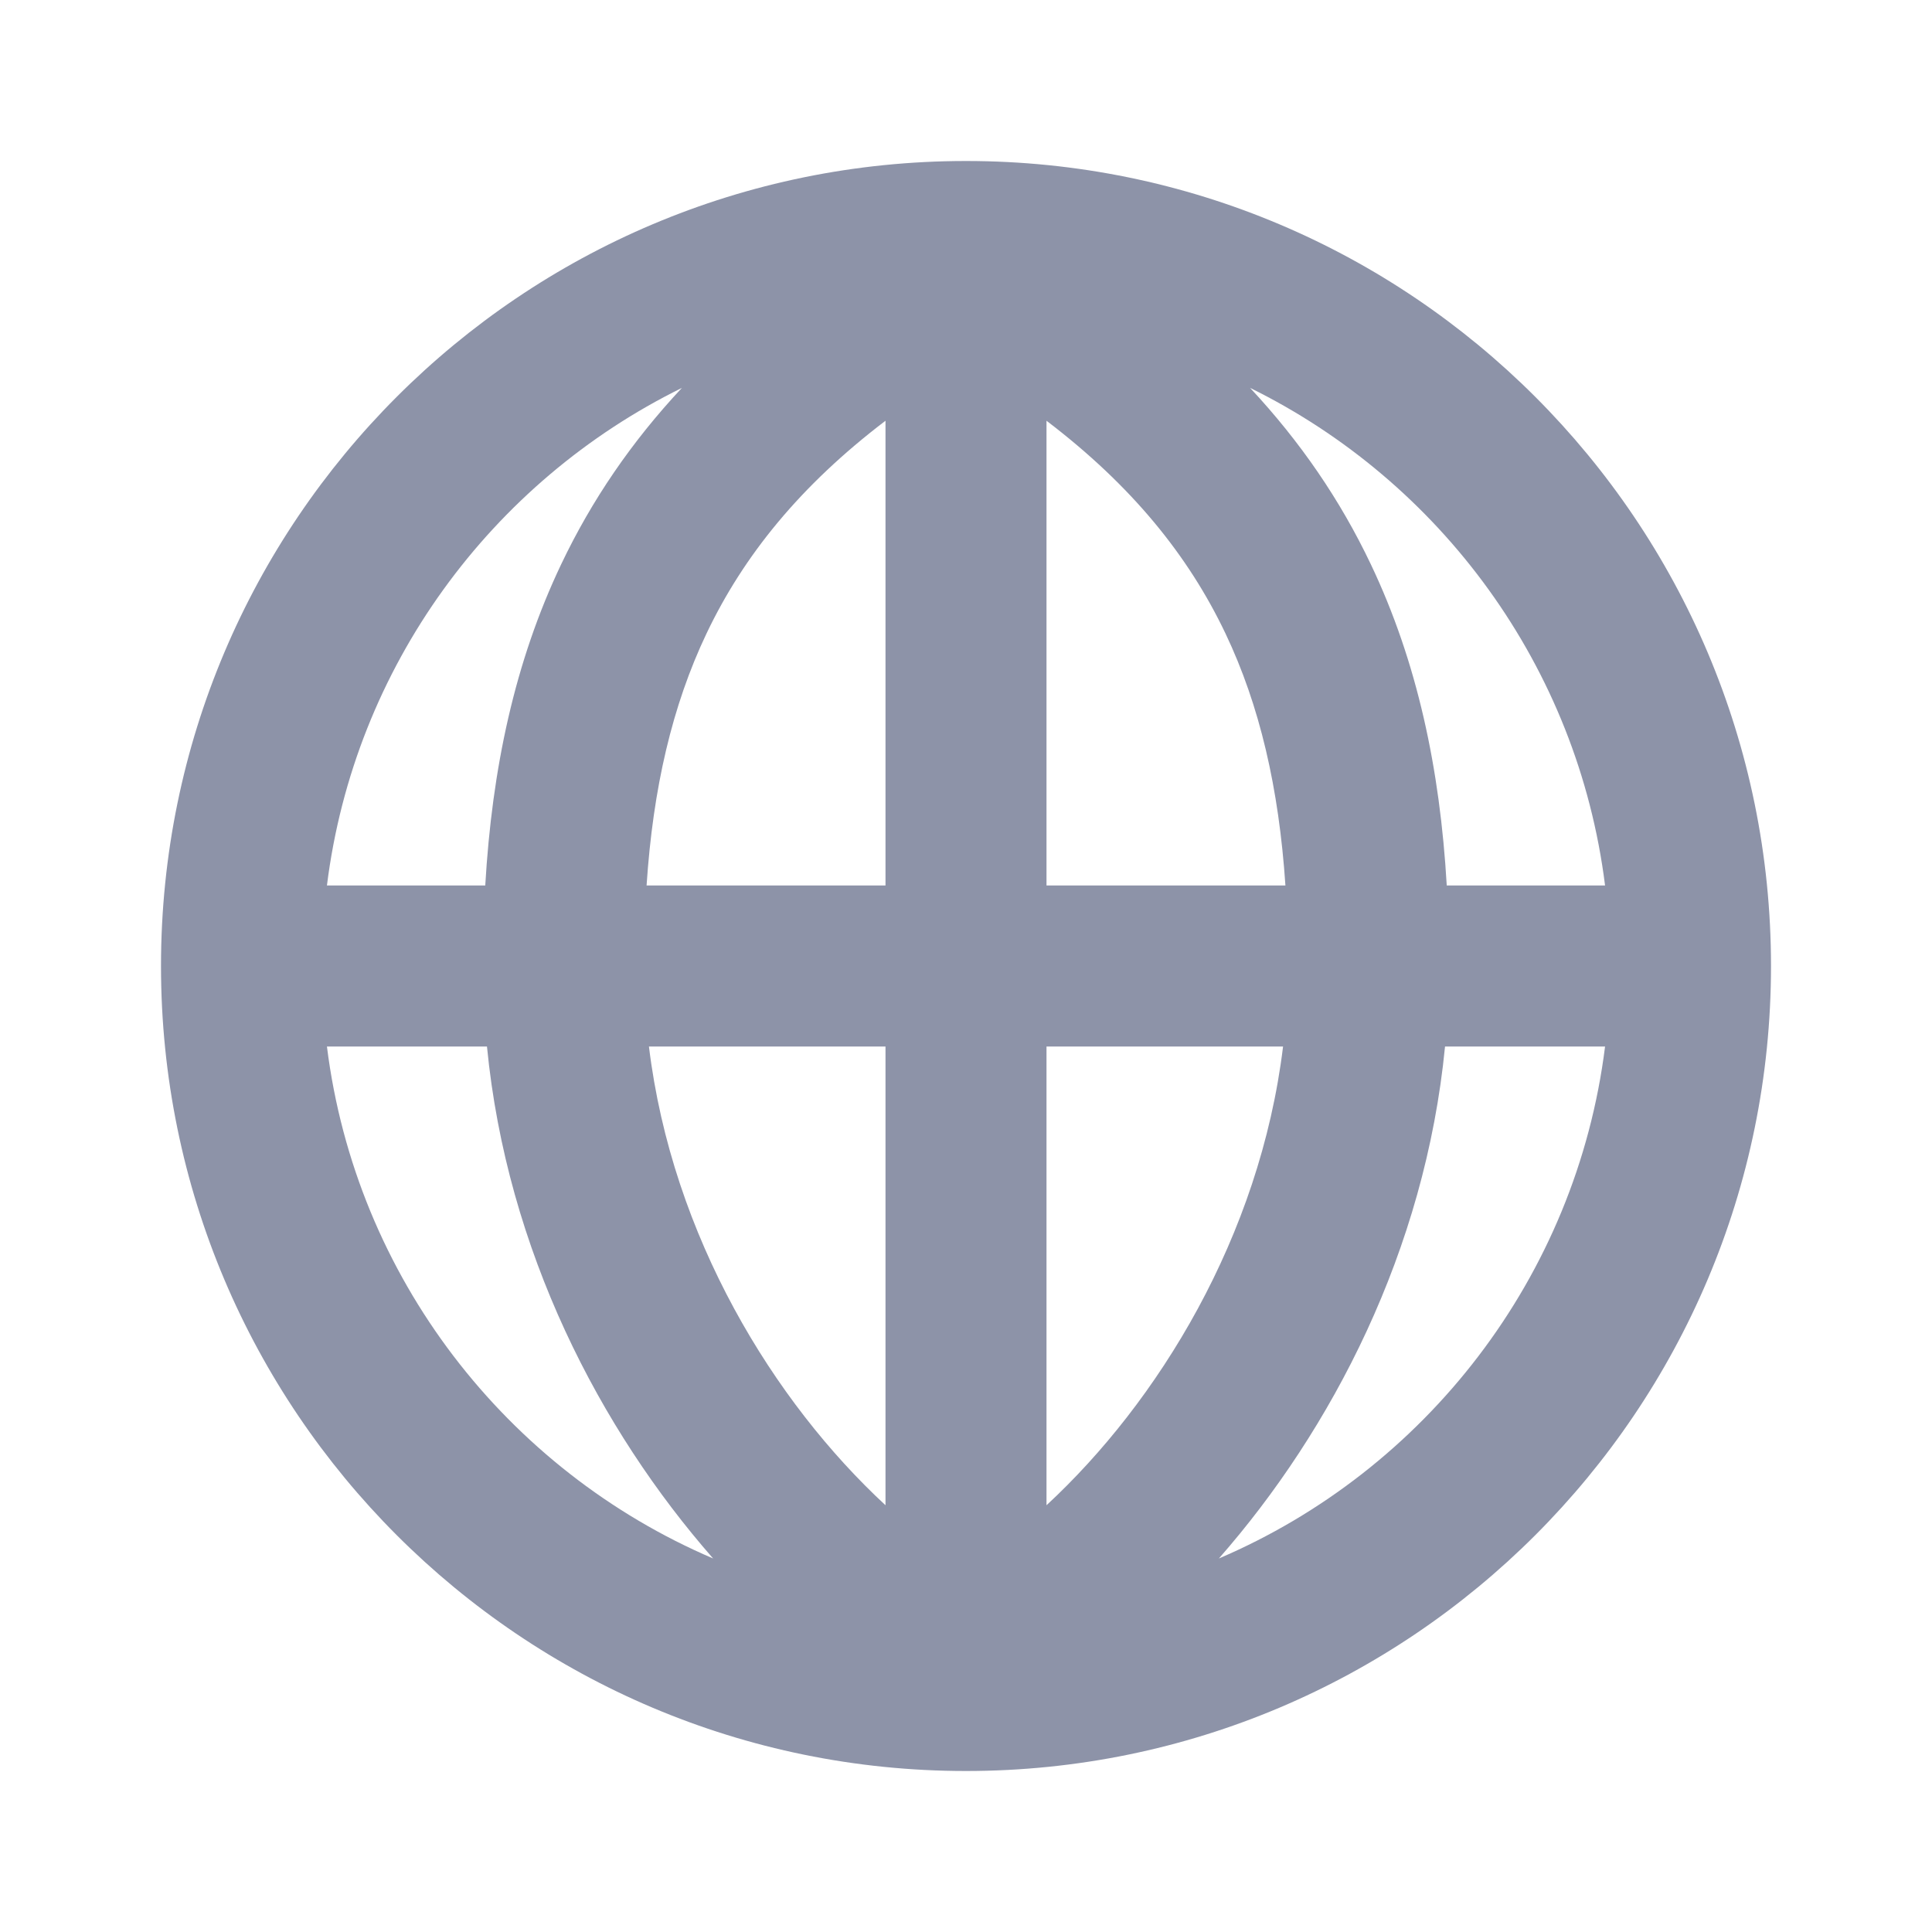 <svg width="18" height="18" viewBox="0 0 18 18" fill="none" xmlns="http://www.w3.org/2000/svg">
<path fill-rule="evenodd" clip-rule="evenodd" d="M16.5 9C16.5 13.142 13.142 16.5 9 16.5C4.858 16.5 1.5 13.142 1.5 9C1.5 4.858 4.858 1.5 9 1.5C13.142 1.5 16.5 4.858 16.5 9ZM6.644 14.52C5.592 13.321 4.722 11.651 4.537 9.75H3.046C3.315 11.901 4.721 13.698 6.644 14.52ZM3.046 8.25H4.521C4.584 7.164 4.795 6.167 5.229 5.256C5.513 4.659 5.885 4.115 6.353 3.614C4.58 4.487 3.301 6.209 3.046 8.25ZM14.954 9.75C14.685 11.901 13.279 13.698 11.356 14.52C12.408 13.321 13.278 11.651 13.463 9.75H14.954ZM14.954 8.25C14.699 6.209 13.42 4.487 11.647 3.614C12.115 4.115 12.487 4.659 12.771 5.256C13.205 6.167 13.416 7.164 13.479 8.25H14.954ZM6.024 8.25C6.084 7.342 6.263 6.573 6.583 5.901C6.928 5.177 7.455 4.525 8.25 3.92V8.25H6.024ZM11.954 9.75C11.738 11.525 10.787 13.064 9.75 14.024V9.75H11.954ZM11.417 5.901C11.737 6.573 11.915 7.342 11.976 8.25H9.75V3.92C10.545 4.525 11.072 5.177 11.417 5.901ZM8.25 14.024C7.213 13.064 6.262 11.525 6.046 9.75H8.25V14.024Z" fill="#8D93A8"/>
</svg>
